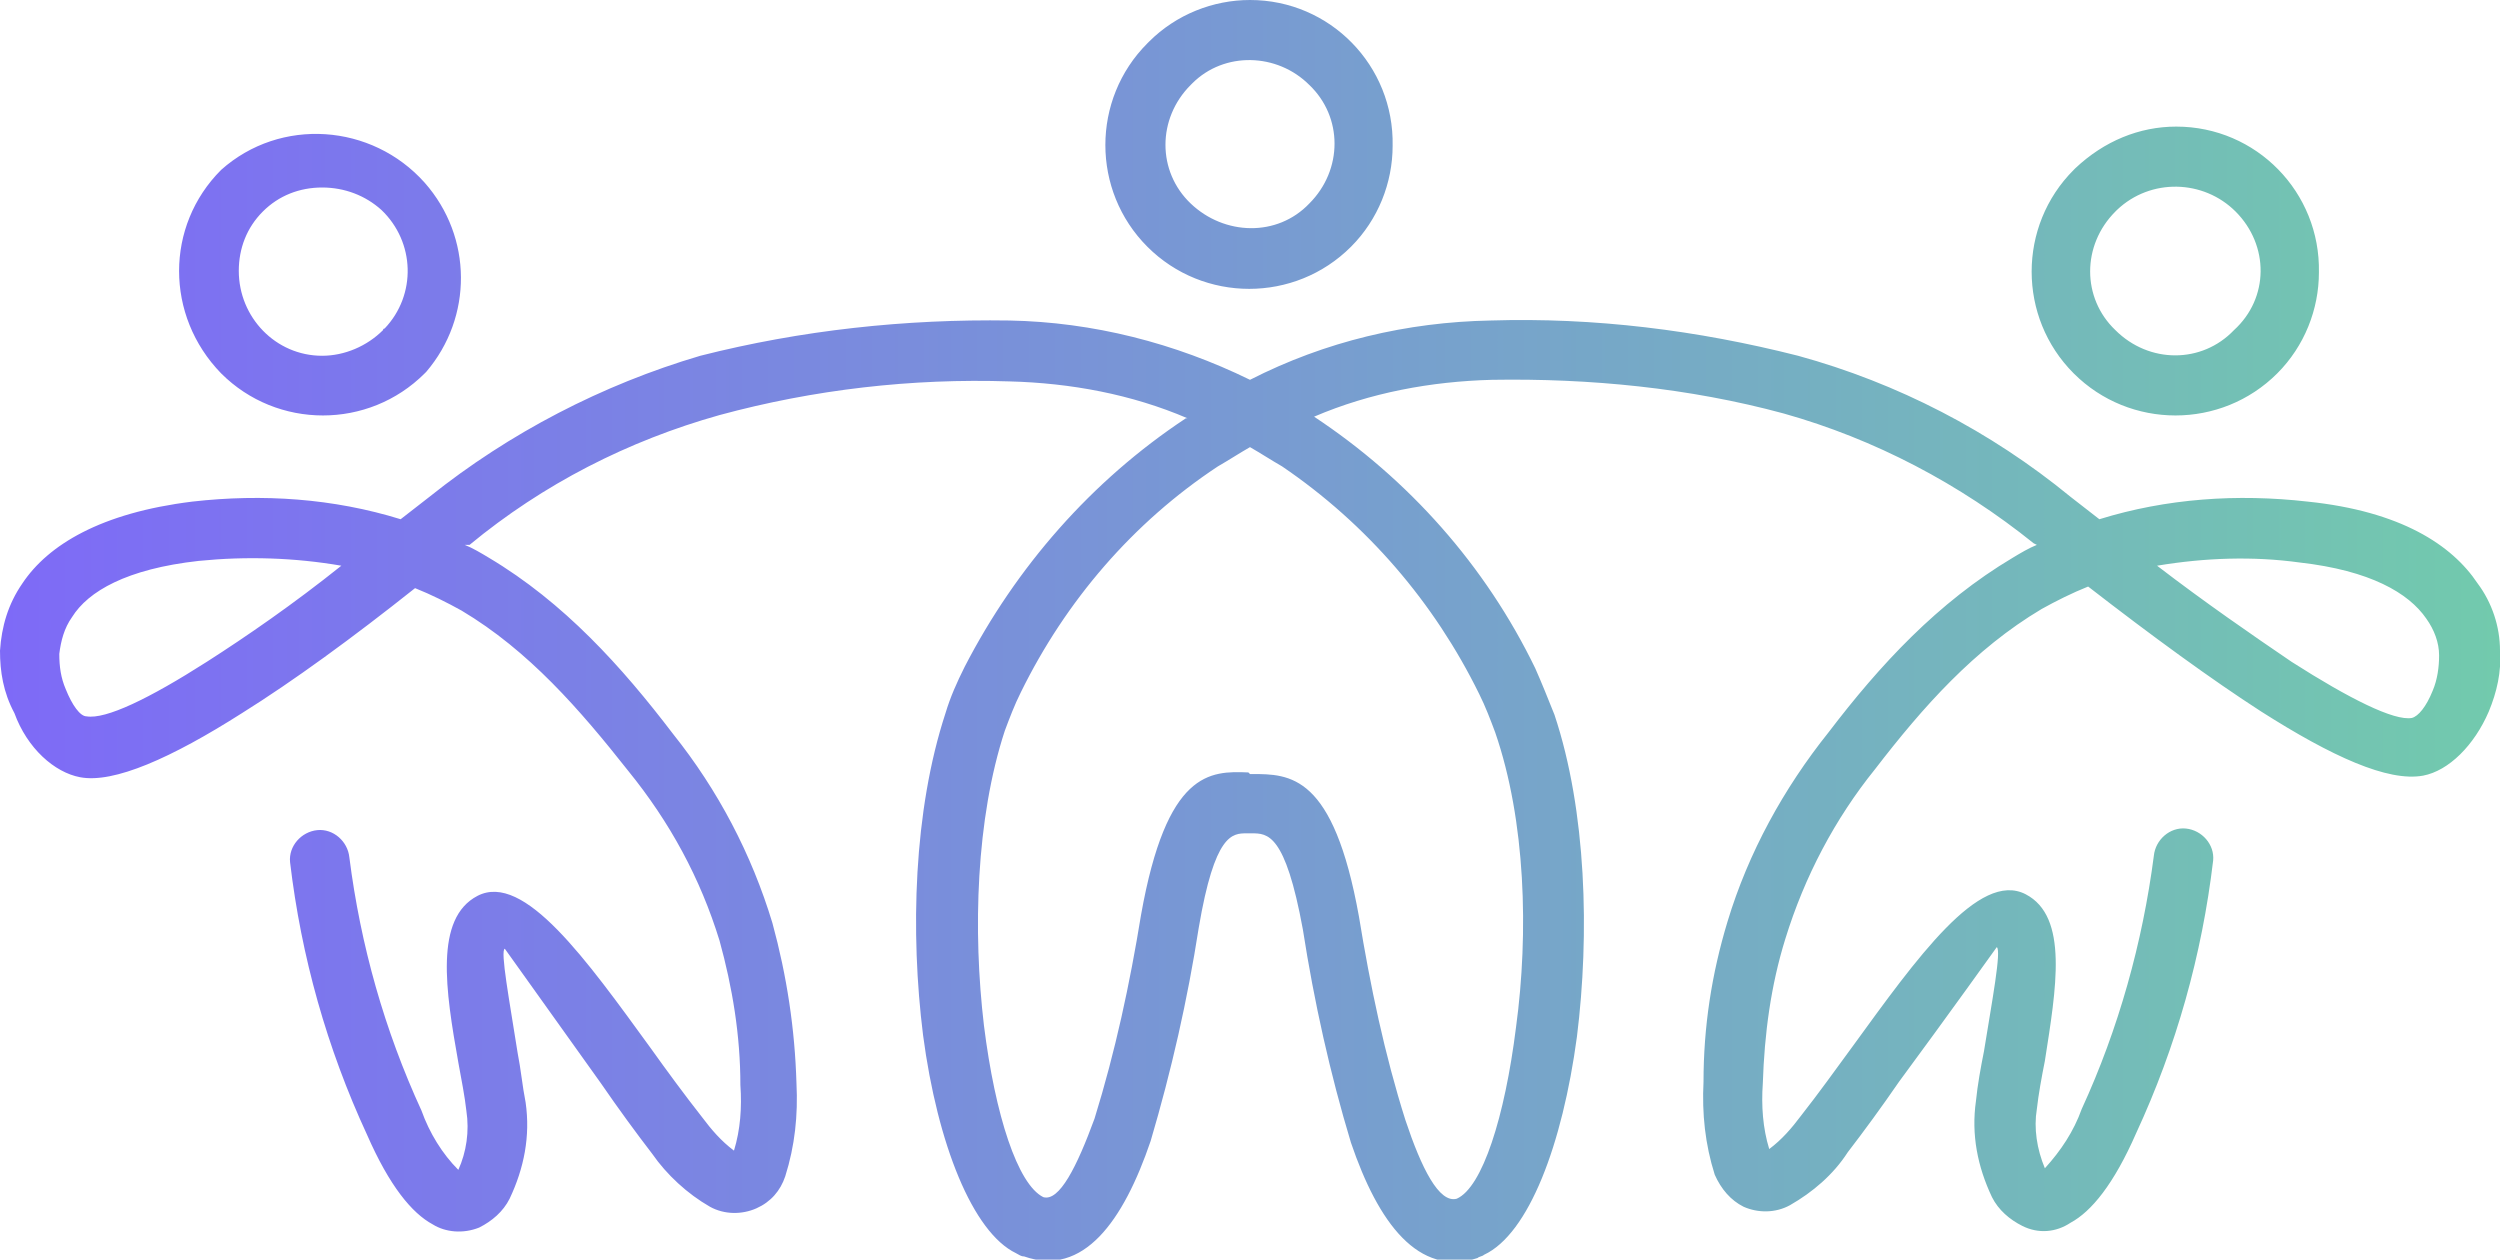 <?xml version="1.0" encoding="utf-8"?>
<!-- Generator: Adobe Illustrator 27.9.0, SVG Export Plug-In . SVG Version: 6.00 Build 0)  -->
<svg version="1.1" id="Layer_1" xmlns="http://www.w3.org/2000/svg" xmlns:xlink="http://www.w3.org/1999/xlink" x="0px" y="0px"
	 viewBox="0 0 156 78.6" style="enable-background:new 0 0 156 78.6;" xml:space="preserve">
<style type="text/css">
	.st0{fill:url(#SVGID_00000181052452429397595010000004849571140746875581_);}
</style>
<g id="Capa_2">
	<g id="Capa_1-2">
		
			<linearGradient id="SVGID_00000151511616314043319030000008275662798833159833_" gradientUnits="userSpaceOnUse" x1="-5.791104e-03" y1="40.679" x2="156.008" y2="40.679" gradientTransform="matrix(1 0 0 -1 0 80)">
			<stop  offset="0" style="stop-color:#7E6AF7"/>
			<stop  offset="1" style="stop-color:#72CAAD"/>
		</linearGradient>
		<path id="SVGID" style="fill:url(#SVGID_00000151511616314043319030000008275662798833159833_);" d="M20.1,11.7
			c-1.4,0-2.7,0.5-3.7,1.5l0,0c-1,1-1.5,2.3-1.5,3.7c0,2.9,2.3,5.3,5.2,5.3c1.4,0,2.8-0.6,3.8-1.6c0,0,0-0.1,0.1-0.1
			c2-2.1,1.9-5.4-0.2-7.4C22.8,12.2,21.5,11.7,20.1,11.7L20.1,11.7z M78,48.3h0.1c2.4,0,5.1,0,6.7,8.9c0.7,4.3,1.6,8.6,2.9,12.7
			c1,3,2.1,5.2,3.2,4.9l0,0c1.6-0.7,3-5.1,3.7-10.7c0.8-5.9,0.6-12.9-1.3-18.4c-0.3-0.8-0.6-1.6-1-2.4c-2.8-5.7-7-10.6-12.3-14.2
			c-0.7-0.4-1.3-0.8-2-1.2c-0.7,0.4-1.3,0.8-2,1.2c-5.3,3.5-9.5,8.4-12.3,14.1c-0.4,0.8-0.7,1.6-1,2.4c-1.8,5.5-2,12.5-1.3,18.4
			c0.7,5.6,2.1,9.9,3.7,10.7l0,0c1,0.3,2.1-1.9,3.2-4.9c1.3-4.2,2.2-8.4,2.9-12.7c1.6-9,4.3-9,6.7-8.9L78,48.3z M78.1,52h-0.3
			c-0.9,0-2,0-3,5.9c-0.7,4.5-1.7,8.9-3,13.3c-1.7,5-4.2,8.5-7.9,7.2l0,0c-0.2,0-0.3-0.1-0.5-0.2c-2.7-1.3-4.9-6.8-5.8-13.6
			c-0.8-6.4-0.6-14,1.4-20.1c0.3-1,0.7-1.9,1.2-2.9C63.4,35.4,68.1,30,74,26.1h0.1c-3.5-1.5-7.3-2.2-11.1-2.3
			c-6.1-0.2-12.2,0.5-18.1,2.1c-5.7,1.6-11,4.3-15.6,8.1L29,34c0.5,0.2,1,0.5,1.5,0.8c4.7,2.8,8.3,6.8,11.5,11
			c2.8,3.5,4.9,7.5,6.2,11.8c0.9,3.3,1.4,6.6,1.5,10c0.1,2-0.1,3.9-0.7,5.8c-0.3,0.9-0.9,1.6-1.8,2c-0.9,0.4-2,0.4-2.9-0.1
			c-1.4-0.8-2.7-2-3.6-3.3c-1-1.3-2.1-2.8-3.2-4.4c-3-4.2-6-8.4-6-8.4c-0.3,0.1,0.3,3.3,0.8,6.5c0.2,1,0.3,2.1,0.5,3.1
			c0.3,2.1-0.1,4.1-1,6c-0.4,0.8-1.1,1.4-1.9,1.8c-1,0.4-2.1,0.3-2.9-0.2c-1.3-0.7-2.7-2.4-4.1-5.6c-2.5-5.4-4.1-11.1-4.8-17
			c-0.1-1,0.7-1.9,1.7-2s1.9,0.7,2,1.7c0.7,5.5,2.2,10.8,4.5,15.8c0.5,1.4,1.3,2.7,2.3,3.7l0,0c0.5-1.1,0.7-2.4,0.5-3.7
			c-0.1-0.9-0.3-1.9-0.5-3c-0.8-4.5-1.5-9,1.2-10.4c2.9-1.5,6.8,4,10.8,9.5c1,1.4,2.1,2.9,3.2,4.3c0.6,0.8,1.2,1.5,2,2.1
			c0.4-1.3,0.5-2.7,0.4-4.1c0-3.1-0.5-6.1-1.3-9c-1.2-3.9-3.1-7.4-5.7-10.6c-3-3.8-6.2-7.5-10.4-10c-0.9-0.5-1.9-1-2.9-1.4
			c-3.9,3.1-7.6,5.8-10.8,7.8c-4.4,2.8-8,4.4-10.1,4c-1.6-0.3-3.3-1.8-4.1-4C0.2,43.2,0,41.9,0,40.6c0.1-1.5,0.5-2.9,1.4-4.2
			C3,34,6.3,32,12,31.3c4.4-0.5,8.8-0.2,13,1.1l1.8-1.4c5-4,10.8-7,16.9-8.8C50,20.6,56.5,19.9,63,20c5.2,0.1,10.3,1.4,15,3.7
			c4.7-2.4,9.8-3.6,15-3.7c6.5-0.2,12.9,0.6,19.2,2.2c6.2,1.7,12,4.7,17,8.8l1.8,1.4c4.2-1.3,8.6-1.6,13-1.1c5.8,0.6,9,2.7,10.6,5.1
			c0.9,1.2,1.4,2.7,1.4,4.2c0.1,1.3-0.2,2.6-0.7,3.8c-0.9,2.1-2.5,3.7-4.1,4c-2.2,0.4-5.7-1.2-10.1-4c-3.1-2-6.8-4.7-10.8-7.8
			c-1,0.4-2,0.9-2.9,1.4c-4.2,2.5-7.4,6.1-10.4,10c-2.5,3.1-4.4,6.7-5.6,10.6c-0.9,2.9-1.3,5.9-1.4,9c-0.1,1.4,0,2.8,0.4,4.1
			c0.8-0.6,1.4-1.3,2-2.1c1.1-1.4,2.1-2.8,3.2-4.3c4-5.5,7.9-11,10.8-9.5c2.7,1.4,1.9,5.9,1.2,10.4c-0.2,1-0.4,2.1-0.5,3
			c-0.2,1.2,0,2.5,0.5,3.7l0,0c1-1.1,1.8-2.3,2.3-3.7c2.3-5,3.8-10.4,4.5-15.8c0.1-1,1-1.8,2-1.7s1.8,1,1.7,2
			c-0.7,5.9-2.3,11.6-4.8,17c-1.4,3.2-2.8,4.9-4.1,5.6c-0.9,0.6-2,0.7-3,0.2c-0.8-0.4-1.5-1-1.9-1.8c-0.9-1.9-1.3-3.9-1-6
			c0.1-1,0.3-2.1,0.5-3.1c0.5-3.1,1.1-6.3,0.8-6.5c0,0-3,4.2-6.1,8.4c-1.1,1.6-2.2,3.1-3.2,4.4c-0.9,1.4-2.2,2.5-3.6,3.3
			c-0.9,0.5-2,0.5-2.9,0.1c-0.8-0.4-1.4-1.1-1.8-2c-0.6-1.9-0.8-3.8-0.7-5.8c0-3.4,0.5-6.7,1.5-10c1.3-4.3,3.5-8.3,6.3-11.8
			c3.2-4.2,6.8-8.1,11.5-10.9c0.5-0.3,1-0.6,1.5-0.8l-0.2-0.1c-4.6-3.7-9.9-6.5-15.6-8.1c-5.9-1.6-12.1-2.2-18.2-2.1
			c-3.8,0.1-7.6,0.8-11.1,2.3l0,0c5.9,3.9,10.7,9.3,13.8,15.7c0.4,0.9,0.8,1.9,1.2,2.9c2,6,2.2,13.7,1.4,20.1
			c-0.9,6.7-3,12.3-5.8,13.6c-0.1,0.1-0.3,0.1-0.4,0.2l0,0c-3.7,1.2-6.2-2.2-7.9-7.2c-1.3-4.3-2.3-8.8-3-13.3
			C80.2,52,79.1,52,78.1,52L78.1,52z M12.9,41.3c2.5-1.6,5.4-3.6,8.4-6c-2.9-0.5-5.9-0.6-8.9-0.3c-4.5,0.5-6.9,1.9-7.9,3.5
			C4,39.2,3.8,40,3.7,40.8c0,0.8,0.1,1.5,0.4,2.2c0.4,1,0.9,1.7,1.3,1.7C6.6,44.9,9.3,43.6,12.9,41.3L12.9,41.3z M134.6,35.3
			c3,2.3,5.9,4.3,8.4,6c3.6,2.3,6.4,3.7,7.5,3.5c0.4-0.1,0.9-0.7,1.3-1.7c0.3-0.7,0.4-1.5,0.4-2.2c0-0.8-0.3-1.6-0.8-2.3
			c-1.1-1.6-3.5-3-7.9-3.5C140.6,34.7,137.6,34.8,134.6,35.3L134.6,35.3z M135.8,7.9c5,0,9,4.1,8.9,9.1c0,2.3-0.9,4.6-2.6,6.3l0,0
			c-3.5,3.5-9.2,3.5-12.7,0l0,0c-3.5-3.5-3.5-9.2,0-12.7l0.1-0.1C131.3,8.8,133.5,7.9,135.8,7.9L135.8,7.9z M139.5,13.2
			c-2-2-5.3-2.1-7.4-0.1l-0.1,0.1c-2.1,2.1-2.1,5.4,0,7.4c2.1,2.1,5.4,2.1,7.4,0l0,0C141.6,18.6,141.6,15.3,139.5,13.2
			C139.5,13.2,139.5,13.2,139.5,13.2L139.5,13.2z M78,0c5,0,9,4.1,8.9,9.1c0,2.3-0.9,4.6-2.6,6.3l0,0c-3.5,3.5-9.2,3.5-12.7,0l0,0
			c-3.5-3.5-3.5-9.2,0-12.7l0.1-0.1C73.4,0.9,75.7,0,78,0z M81.7,5.3c-2-2-5.3-2.1-7.3-0.1l-0.1,0.1c-2.1,2.1-2.1,5.4,0,7.4
			s5.4,2.1,7.4,0l0,0l0,0C83.8,10.6,83.8,7.3,81.7,5.3z M13.8,10.6c3.7-3.3,9.4-2.9,12.7,0.8c3,3.4,3,8.4,0.1,11.8
			c0,0-0.1,0.1-0.1,0.1c-3.5,3.5-9.2,3.5-12.7,0l0,0C10.3,19.7,10.3,14.1,13.8,10.6L13.8,10.6z"/>
	</g>
</g>
</svg>
